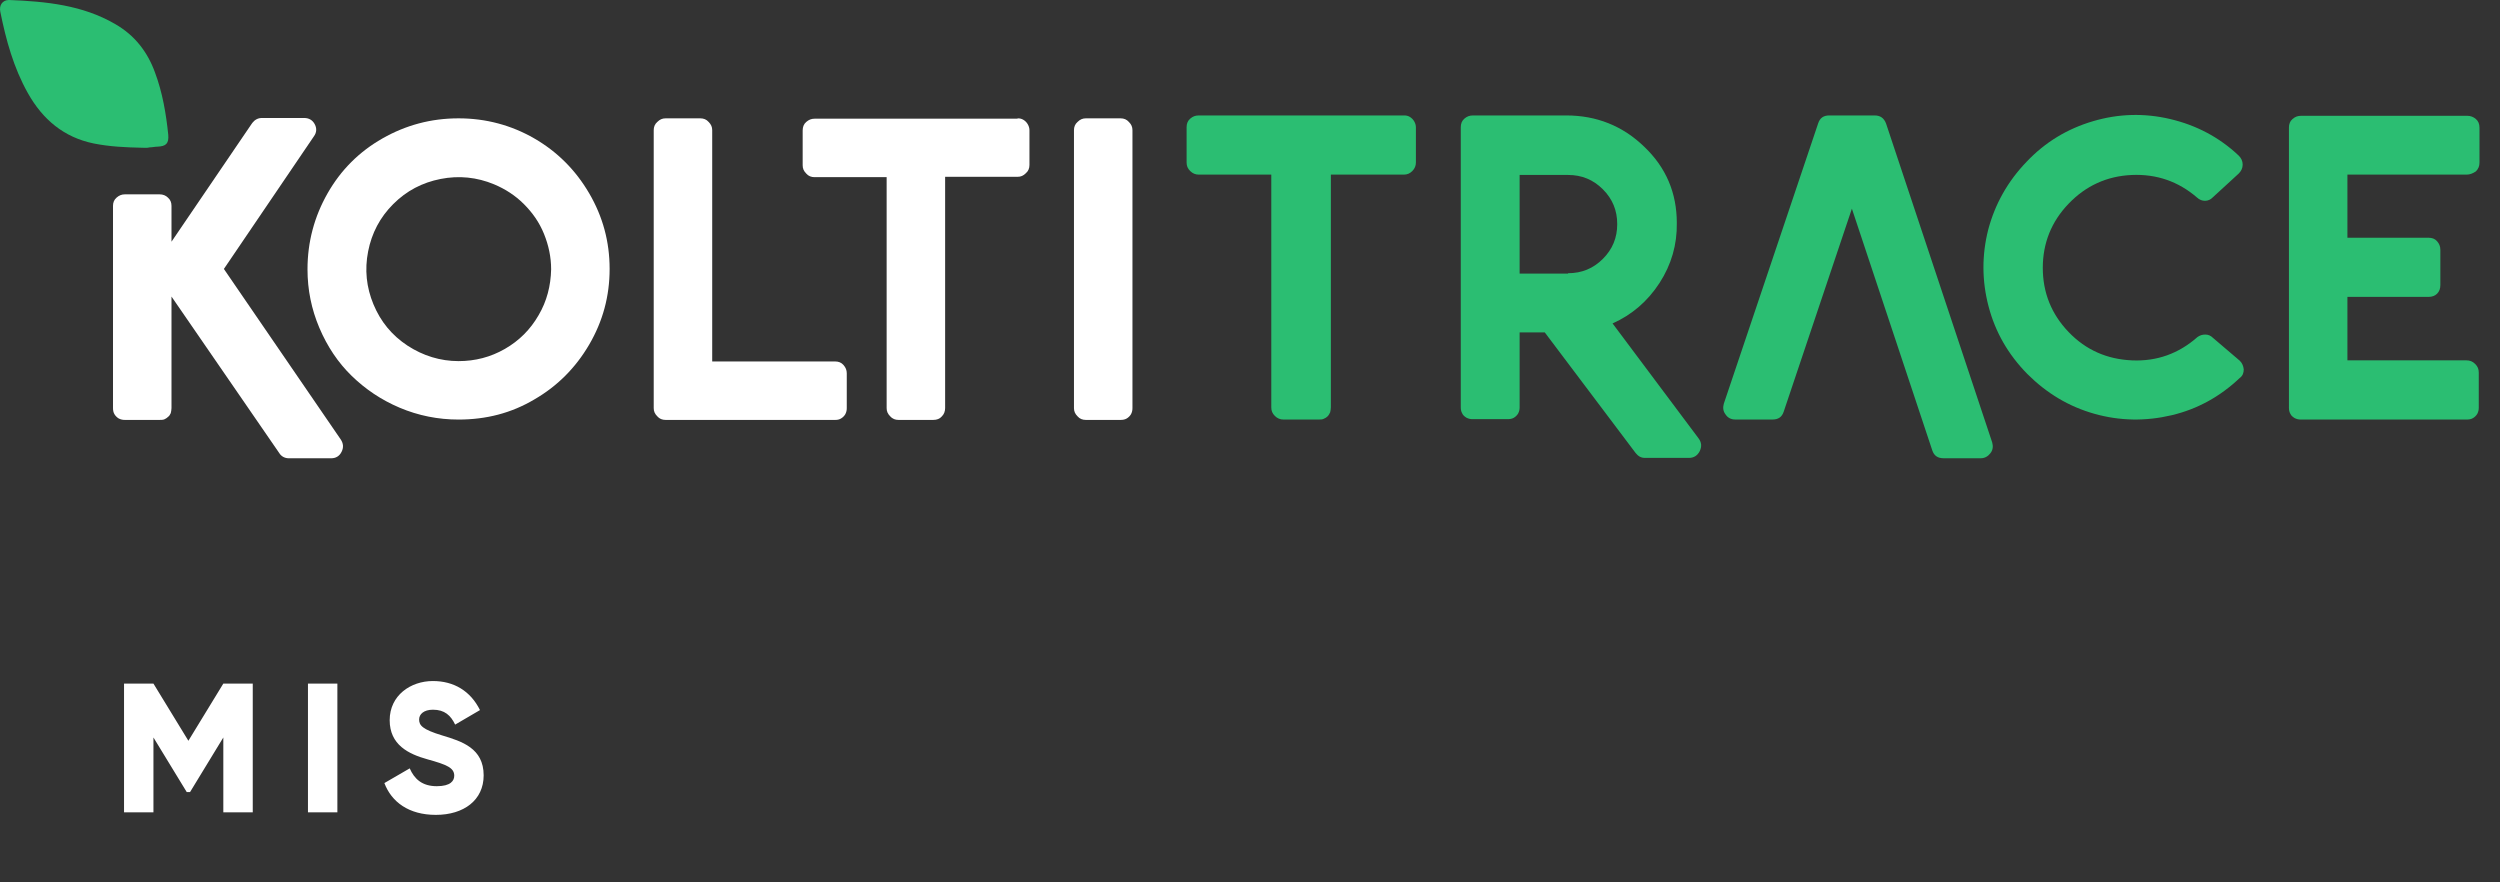 <svg width="119" height="42" viewBox="0 0 119 42" fill="none" xmlns="http://www.w3.org/2000/svg">
<rect x="0" y="0" width="119" height="42" fill="#333333" stroke="none"/>
<path d="M66.833 5.495C66.936 5.495 67.021 5.512 67.106 5.563C67.192 5.615 67.26 5.683 67.311 5.768C67.363 5.854 67.397 5.956 67.397 6.058V7.731C67.397 7.885 67.346 8.021 67.226 8.141C67.106 8.26 66.987 8.312 66.816 8.312H63.349V19.389C63.349 19.475 63.332 19.56 63.315 19.628C63.281 19.697 63.246 19.765 63.195 19.816C63.144 19.867 63.093 19.901 63.007 19.936C62.939 19.97 62.853 19.97 62.768 19.97H61.094C60.94 19.97 60.804 19.919 60.684 19.799C60.565 19.68 60.513 19.56 60.513 19.389V8.312H57.063C56.909 8.312 56.773 8.26 56.653 8.141C56.534 8.021 56.482 7.902 56.482 7.731V6.058C56.482 5.888 56.534 5.751 56.653 5.649C56.773 5.546 56.892 5.495 57.063 5.495H66.833Z" fill="#2BBE72"/>
<path d="M80.858 20.874C80.994 21.062 81.011 21.249 80.909 21.471C80.806 21.676 80.635 21.796 80.396 21.796H78.296C78.108 21.796 77.971 21.71 77.851 21.557L73.53 15.821H72.334V19.389C72.334 19.491 72.317 19.577 72.266 19.679C72.215 19.764 72.147 19.833 72.061 19.884C71.976 19.935 71.873 19.952 71.771 19.952H70.097C69.994 19.952 69.909 19.935 69.806 19.884C69.721 19.833 69.636 19.764 69.602 19.679C69.55 19.594 69.533 19.491 69.533 19.389V6.058C69.533 5.887 69.584 5.751 69.704 5.648C69.824 5.546 69.943 5.495 70.114 5.495H74.555C75.99 5.495 77.237 5.99 78.261 6.98C79.303 7.97 79.816 9.182 79.816 10.615C79.833 11.639 79.559 12.595 78.996 13.466C78.432 14.336 77.681 14.985 76.758 15.395L80.858 20.874ZM74.64 13.005C75.289 13.005 75.836 12.783 76.297 12.322C76.758 11.861 76.98 11.315 76.98 10.667C76.98 10.018 76.758 9.472 76.297 9.011C75.836 8.55 75.289 8.328 74.64 8.328H72.334V13.022H74.64V13.005Z" fill="#2BBE72"/>
<path d="M94.829 21.062C94.88 21.249 94.863 21.42 94.743 21.574C94.624 21.727 94.47 21.813 94.282 21.813H92.523C92.233 21.813 92.062 21.693 91.976 21.437L88.15 9.933L84.905 19.594C84.82 19.85 84.649 19.969 84.376 19.969H82.599C82.394 19.969 82.24 19.884 82.138 19.73C82.019 19.577 82.001 19.406 82.053 19.218L86.545 5.87C86.63 5.614 86.801 5.495 87.074 5.495H89.226C89.5 5.495 89.671 5.614 89.773 5.87L94.829 21.062Z" fill="#2BBE72"/>
<path d="M106.614 17.171C106.734 17.291 106.785 17.427 106.802 17.581C106.802 17.751 106.751 17.888 106.614 17.99C105.675 18.878 104.599 19.475 103.369 19.765C102.139 20.056 100.909 20.039 99.696 19.697C98.484 19.356 97.425 18.724 96.502 17.802C95.597 16.881 94.982 15.822 94.658 14.594C94.333 13.365 94.333 12.136 94.641 10.924C94.965 9.712 95.563 8.636 96.468 7.698C97.356 6.759 98.415 6.127 99.628 5.769C100.841 5.41 102.071 5.376 103.3 5.666C104.53 5.957 105.623 6.52 106.563 7.407C106.682 7.527 106.751 7.663 106.751 7.834C106.751 8.005 106.682 8.141 106.563 8.261L105.316 9.405C105.213 9.507 105.094 9.558 104.957 9.558C104.821 9.558 104.684 9.507 104.581 9.405C103.693 8.636 102.651 8.278 101.473 8.329C100.294 8.38 99.287 8.841 98.467 9.695C97.647 10.548 97.237 11.572 97.237 12.75C97.237 13.928 97.647 14.952 98.467 15.806C99.287 16.659 100.294 17.103 101.49 17.154C102.668 17.205 103.71 16.83 104.599 16.044C104.718 15.959 104.838 15.925 104.974 15.925C105.111 15.925 105.231 15.976 105.333 16.079L106.614 17.171Z" fill="#2BBE72"/>
<path d="M117.408 8.312H111.737V11.316H115.597C115.768 11.316 115.905 11.367 116.007 11.486C116.11 11.606 116.161 11.725 116.161 11.896V13.569C116.161 13.739 116.11 13.876 116.007 13.979C115.905 14.081 115.768 14.132 115.597 14.132H111.737V17.153H117.408C117.562 17.153 117.698 17.204 117.818 17.324C117.937 17.444 117.989 17.563 117.989 17.734V19.407C117.989 19.509 117.972 19.594 117.92 19.697C117.869 19.782 117.801 19.85 117.715 19.901C117.63 19.953 117.528 19.97 117.425 19.97H109.517C109.414 19.97 109.329 19.953 109.226 19.901C109.141 19.85 109.056 19.782 109.021 19.697C108.97 19.611 108.953 19.509 108.953 19.407V6.075C108.953 5.905 109.004 5.768 109.124 5.666C109.243 5.563 109.363 5.512 109.534 5.512H117.442C117.596 5.512 117.732 5.563 117.852 5.666C117.972 5.768 118.023 5.905 118.023 6.075V7.748C118.023 7.902 117.972 8.038 117.852 8.158C117.698 8.26 117.562 8.312 117.408 8.312Z" fill="#2BBE72"/>
<path d="M16.225 20.927C16.345 21.114 16.362 21.302 16.259 21.507C16.157 21.712 15.986 21.814 15.764 21.814H13.748C13.56 21.814 13.39 21.729 13.287 21.558L8.163 14.116V19.425C8.163 19.51 8.146 19.578 8.129 19.664C8.095 19.732 8.061 19.8 8.009 19.834C7.958 19.886 7.907 19.92 7.838 19.954C7.77 19.988 7.685 19.988 7.599 19.988H5.943C5.84 19.988 5.755 19.971 5.652 19.92C5.567 19.868 5.498 19.8 5.447 19.715C5.396 19.63 5.379 19.527 5.379 19.425V9.798C5.379 9.644 5.43 9.507 5.55 9.405C5.669 9.303 5.789 9.251 5.943 9.251H7.599C7.753 9.251 7.89 9.303 7.992 9.405C8.112 9.507 8.163 9.644 8.163 9.798V11.505L12.006 5.855C12.126 5.701 12.279 5.616 12.467 5.616H14.483C14.705 5.616 14.876 5.718 14.978 5.906C15.081 6.094 15.081 6.298 14.944 6.486L10.657 12.802L16.225 20.927Z" fill="white"/>
<path d="M21.828 19.971C20.854 19.971 19.915 19.784 19.026 19.408C18.138 19.032 17.387 18.52 16.738 17.889C16.089 17.257 15.576 16.489 15.2 15.602C14.825 14.714 14.637 13.792 14.637 12.819C14.637 11.522 14.961 10.31 15.593 9.201C16.225 8.091 17.096 7.221 18.206 6.589C19.317 5.958 20.512 5.633 21.828 5.633C23.126 5.633 24.338 5.958 25.432 6.589C26.525 7.221 27.396 8.091 28.045 9.201C28.694 10.31 29.018 11.505 29.018 12.802C29.018 14.1 28.694 15.294 28.045 16.404C27.396 17.513 26.525 18.384 25.432 19.015C24.338 19.664 23.143 19.971 21.828 19.971ZM21.828 17.189C22.613 17.189 23.348 17.001 24.031 16.609C24.714 16.216 25.244 15.687 25.637 15.004C26.029 14.338 26.217 13.605 26.234 12.819C26.234 12.239 26.115 11.676 25.893 11.13C25.671 10.583 25.346 10.123 24.936 9.713C24.526 9.303 24.048 8.996 23.519 8.774C22.699 8.433 21.845 8.347 20.974 8.518C20.102 8.689 19.351 9.081 18.719 9.713C18.087 10.344 17.694 11.095 17.523 11.966C17.352 12.836 17.438 13.673 17.779 14.492C18.121 15.312 18.651 15.96 19.402 16.455C20.137 16.933 20.956 17.189 21.828 17.189Z" fill="white"/>
<path d="M39.76 17.206C39.914 17.206 40.05 17.257 40.153 17.377C40.255 17.496 40.306 17.616 40.306 17.769V19.425C40.306 19.527 40.289 19.613 40.238 19.715C40.187 19.801 40.119 19.869 40.033 19.92C39.948 19.971 39.862 19.988 39.76 19.988H31.681C31.527 19.988 31.39 19.937 31.288 19.818C31.168 19.698 31.117 19.579 31.117 19.425V6.197C31.117 6.043 31.168 5.906 31.288 5.804C31.408 5.685 31.527 5.633 31.681 5.633H33.338C33.491 5.633 33.628 5.685 33.73 5.804C33.85 5.923 33.901 6.043 33.901 6.197V17.206H39.76Z" fill="white"/>
<path d="M48.438 5.633C48.541 5.633 48.626 5.65 48.712 5.702C48.797 5.753 48.865 5.821 48.916 5.906C48.968 5.992 49.002 6.094 49.002 6.197V7.852C49.002 8.006 48.951 8.142 48.831 8.245C48.712 8.364 48.592 8.416 48.438 8.416H44.988V19.425C44.988 19.579 44.937 19.715 44.834 19.818C44.732 19.937 44.595 19.988 44.424 19.988H42.767C42.614 19.988 42.477 19.937 42.375 19.818C42.255 19.698 42.204 19.579 42.204 19.425V8.433H38.771C38.617 8.433 38.48 8.381 38.378 8.262C38.258 8.142 38.207 8.023 38.207 7.869V6.214C38.207 6.043 38.258 5.906 38.378 5.804C38.497 5.702 38.617 5.65 38.771 5.65H48.438V5.633Z" fill="white"/>
<path d="M51.121 6.197C51.121 6.043 51.172 5.906 51.292 5.804C51.411 5.685 51.531 5.633 51.685 5.633H53.342C53.495 5.633 53.632 5.685 53.734 5.804C53.854 5.923 53.905 6.043 53.905 6.197V19.425C53.905 19.527 53.888 19.613 53.837 19.715C53.786 19.801 53.717 19.869 53.632 19.92C53.547 19.971 53.444 19.988 53.342 19.988H51.685C51.531 19.988 51.394 19.937 51.292 19.818C51.172 19.698 51.121 19.579 51.121 19.425V6.197Z" fill="white"/>
<path d="M6.745 7.032C5.976 7.015 5.207 6.981 4.456 6.828C3.038 6.537 2.03 5.684 1.33 4.438C0.647 3.226 0.288 1.912 0.015 0.563C-0.053 0.256 0.117 0 0.425 0C2.184 0.068 3.926 0.239 5.481 1.144C6.403 1.673 7.018 2.458 7.377 3.448C7.735 4.404 7.906 5.411 8.009 6.418C8.043 6.828 7.906 6.964 7.496 6.981C7.377 6.981 7.24 7.015 7.12 7.015C7.001 7.05 6.881 7.032 6.745 7.032Z" fill="#2BBE72"/>
<path d="M12.031 32.539V38.666H10.63V35.104L9.046 37.703H8.889L7.304 35.104V38.666H5.904V32.539H7.304L8.967 35.261L10.63 32.539H12.031ZM14.659 32.539H16.059V38.666H14.659V32.539ZM20.746 38.788C19.46 38.788 18.637 38.176 18.296 37.274L19.503 36.574C19.722 37.082 20.099 37.423 20.79 37.423C21.455 37.423 21.622 37.161 21.622 36.924C21.622 36.548 21.271 36.399 20.352 36.145C19.442 35.892 18.549 35.454 18.549 34.281C18.549 33.1 19.547 32.417 20.606 32.417C21.613 32.417 22.4 32.898 22.847 33.8L21.665 34.491C21.455 34.054 21.166 33.782 20.606 33.782C20.169 33.782 19.95 34.001 19.95 34.246C19.95 34.526 20.099 34.719 21.053 35.008C21.98 35.288 23.022 35.611 23.022 36.907C23.022 38.088 22.077 38.788 20.746 38.788Z" fill="white"/>
</svg>
